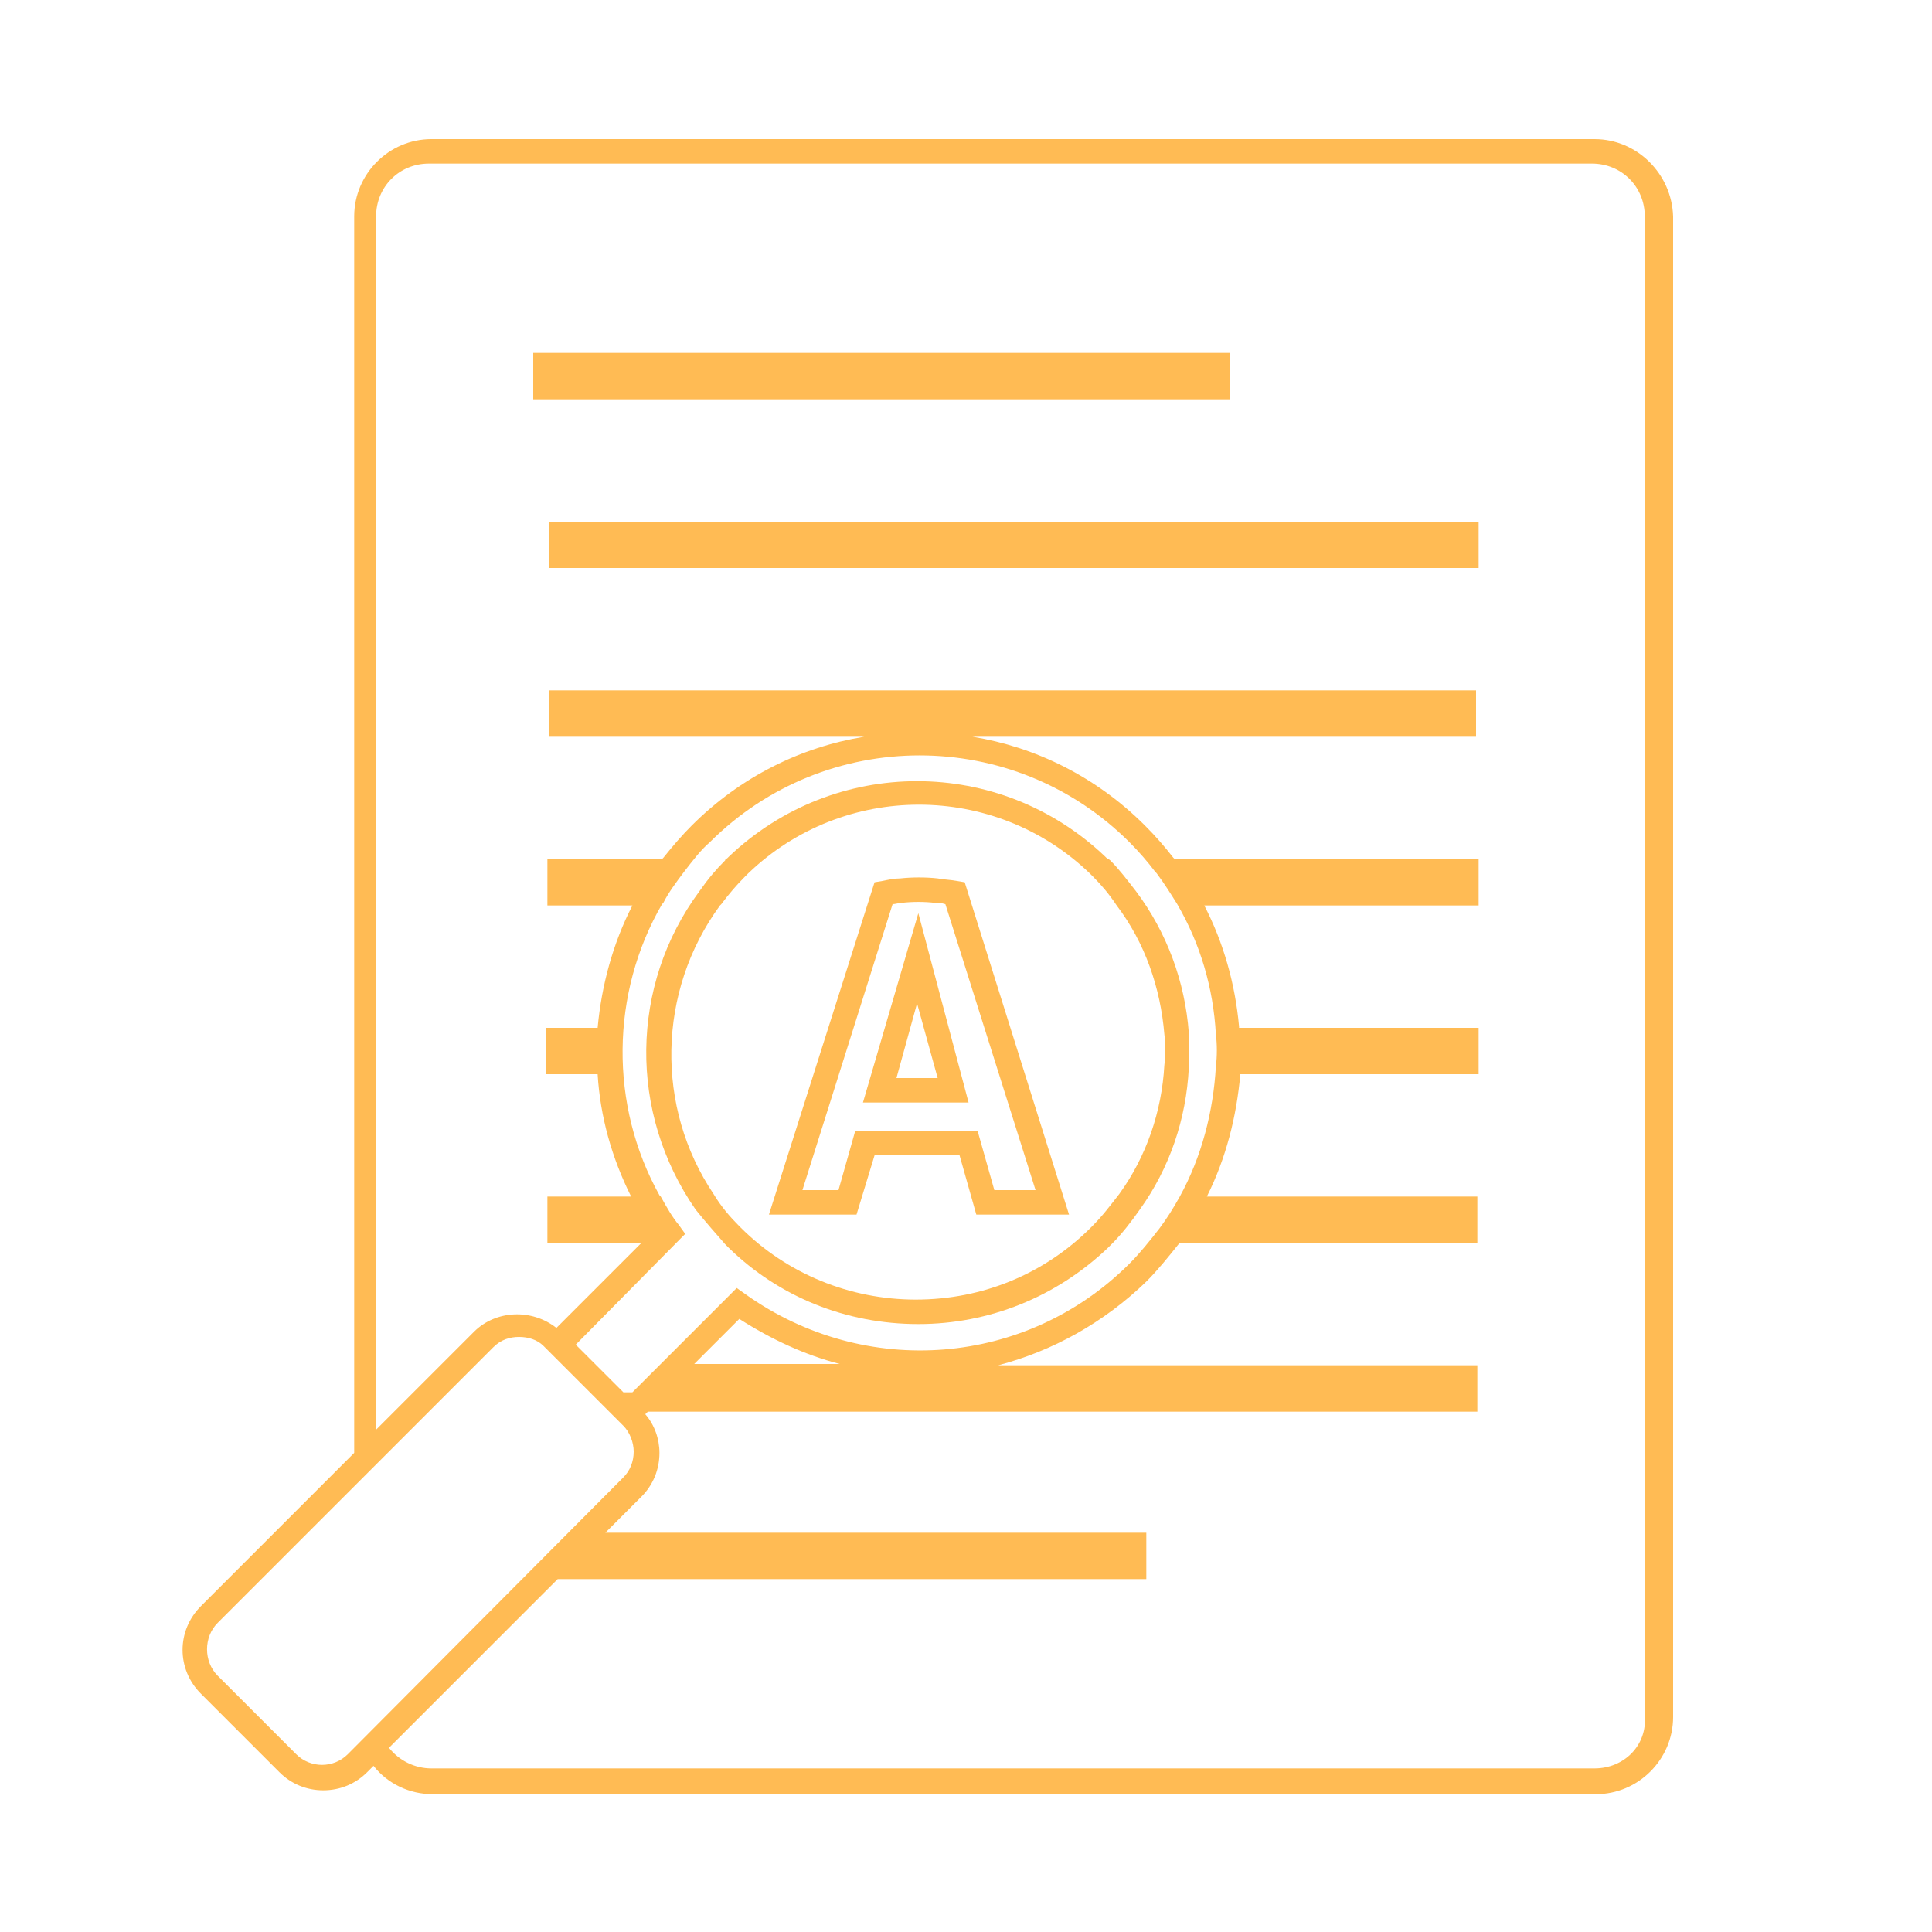 <?xml version="1.0" encoding="utf-8"?>
<!-- Generator: Adobe Illustrator 21.1.0, SVG Export Plug-In . SVG Version: 6.00 Build 0)  -->
<svg version="1.1" id="Layer_1" xmlns="http://www.w3.org/2000/svg" xmlns:xlink="http://www.w3.org/1999/xlink" x="0px" y="0px"
	 viewBox="0 0 150 150" enable-background="new 0 0 150 150" xml:space="preserve">
<g>
	<rect x="41.4" y="27.4" fill="#FFBB54" width="54.1" height="3.6"/>
	<path fill="#FFBB54" d="M123.8,10.8H33.5c-3.3,0-6,2.7-6,6v96l-11.9,11.9c-1.9,1.9-1.9,4.9,0,6.8l6.1,6.1c0.9,0.9,2.1,1.4,3.4,1.4
		c1.3,0,2.5-0.5,3.4-1.4l0.5-0.5c1.1,1.4,2.8,2.2,4.6,2.2h90.3c3.3,0,6-2.7,6-6V16.8C129.8,13.5,127.1,10.8,123.8,10.8z
		 M123.8,137.3H33.5c-1.3,0-2.5-0.6-3.3-1.6l13.1-13.1H89V119h-42l2.8-2.8c0.9-0.9,1.4-2.1,1.4-3.4c0-1.1-0.4-2.2-1.1-3l0.2-0.2
		h64.4v-3.6H77.5c4.2-1.1,8.2-3.3,11.5-6.5c0.9-0.9,1.7-1.9,2.5-2.9l0-0.1h23.2v-3.6H93.7c1.5-3,2.3-6.2,2.6-9.5h18.5v-3.6H96.2
		l0-0.1l0,0c-0.3-3.3-1.2-6.5-2.7-9.4h21.3v-3.6H91.2l-0.1-0.1c-0.7-0.9-1.4-1.7-2.2-2.5c-3.8-3.8-8.5-6.1-13.4-6.9h39.1v-3.6H42.6
		v3.6h24.5c-4.9,0.8-9.6,3.1-13.4,6.9c-0.7,0.7-1.4,1.5-2.2,2.5l-0.1,0.1h-8.9v3.6h6.6c-1.5,2.9-2.4,6.2-2.7,9.5h-4v3.6h4
		c0.2,3.3,1.1,6.5,2.6,9.5h-6.5v3.6h7.3l-6.6,6.6c-1.9-1.5-4.7-1.4-6.4,0.3l-7.6,7.6V16.8c0-2.3,1.8-4.1,4.1-4.1h90.3
		c2.3,0,4.1,1.8,4.1,4.1v116.4C127.9,135.5,126.1,137.3,123.8,137.3z M23,136.2l-6.1-6.1c-1.1-1.1-1.1-3,0-4.1l21.4-21.4
		c0.6-0.6,1.3-0.8,2-0.8c0.7,0,1.4,0.2,1.9,0.7l6.2,6.2c0.5,0.5,0.8,1.3,0.8,2c0,0.8-0.3,1.5-0.8,2L27,136.2
		C25.9,137.3,24.1,137.3,23,136.2z M52.8,96.2L52.8,96.2l0.4-0.4l-0.5-0.7c-0.5-0.6-0.9-1.3-1.4-2.2l-0.1-0.1
		c-3.9-7-3.8-15.7,0.2-22.6l0.1-0.1c0.4-0.8,1-1.6,1.6-2.4c0.7-0.9,1.3-1.7,2-2.3c9-9,23.6-9,32.6,0c0.7,0.7,1.4,1.5,2,2.3l0.1,0.1
		c0.6,0.8,1.1,1.6,1.6,2.4c1.8,3.1,2.8,6.5,3,10.1c0.1,0.8,0.1,1.7,0,2.5l0,0c-0.2,3.5-1.1,7-2.8,10.1c-0.5,0.9-1,1.7-1.6,2.5
		c-0.7,0.9-1.5,1.9-2.3,2.7c-8,8-20.5,9-29.8,2.4l-0.7-0.5l-8.1,8.1h-0.7l-3.7-3.7L52.8,96.2z M65.2,105.9H53.9l3.5-3.5
		C59.9,104,62.5,105.2,65.2,105.9z"/>
	<rect x="42.6" y="40.5" fill="#FFBB54" width="72.2" height="3.6"/>
	<path fill="#FFBB54" d="M56.3,96.6L56.3,96.6c0.2,0.2,0.3,0.3,0.3,0.3l0,0c3.9,3.8,9.1,5.9,14.7,5.9c5.5,0,10.7-2.1,14.7-5.9l0,0
		l0,0c0.1-0.1,0.2-0.2,0.2-0.2l0.1-0.1c0.8-0.8,1.5-1.7,2.2-2.7c2.3-3.2,3.6-7,3.8-11c0-0.9,0-1.8,0-2.7c-0.3-4-1.7-7.8-4.1-11
		c-0.7-0.9-1.3-1.7-2-2.4c-0.1-0.1-0.2-0.1-0.3-0.2l-0.1-0.1c-8.2-7.8-21-7.8-29.2,0l-0.1,0.1c-0.1,0.1-0.2,0.1-0.2,0.2
		c-0.7,0.7-1.3,1.4-2,2.4c-5.4,7.3-5.5,17.2-0.3,24.7C54.8,94.9,55.6,95.8,56.3,96.6z M57.8,68.1c0,0,0.1-0.1,0.1-0.1
		c0.1-0.1,0.1-0.1,0.2-0.2c7.4-7.1,19.1-7.1,26.5,0c0.1,0.1,0.1,0.1,0.2,0.2c0,0,0.1,0.1,0.1,0.1c0.6,0.6,1.2,1.3,1.8,2.2
		c2.2,2.9,3.4,6.4,3.7,10l0,0c0.1,0.8,0.1,1.6,0,2.4c-0.2,3.6-1.4,7.1-3.5,10c-0.7,0.9-1.3,1.7-2.1,2.5l-0.1,0.1
		c-3.6,3.6-8.4,5.6-13.6,5.6c-5.1,0-10-2-13.6-5.6l-0.1-0.1c-0.7-0.7-1.4-1.5-2-2.5C50.9,86,51,77,55.9,70.3l0.1-0.1
		C56.6,69.4,57.2,68.7,57.8,68.1z"/>
	<path fill="#FFBB54" d="M67.9,89.7h6.6l1.3,4.6H83l-8.1-25.8l-0.6-0.1c-0.5-0.1-1-0.1-1.5-0.2c-0.9-0.1-2-0.1-2.9,0
		c-0.5,0-0.9,0.1-1.4,0.2l-0.6,0.1l-8.2,25.8h6.8L67.9,89.7z M62.3,92.4l7-22.2c0.2,0,0.5-0.1,0.7-0.1c0.8-0.1,1.8-0.1,2.6,0
		c0.2,0,0.5,0,0.8,0.1l7,22.2h-3.2l-1.3-4.6h-9.5l-1.3,4.6H62.3z"/>
	<path fill="#FFBB54" d="M71.3,70.9L67,85.6h8.2L71.3,70.9z M71.2,77.9l1.6,5.8h-3.2L71.2,77.9z"/>
</g>
</svg>
